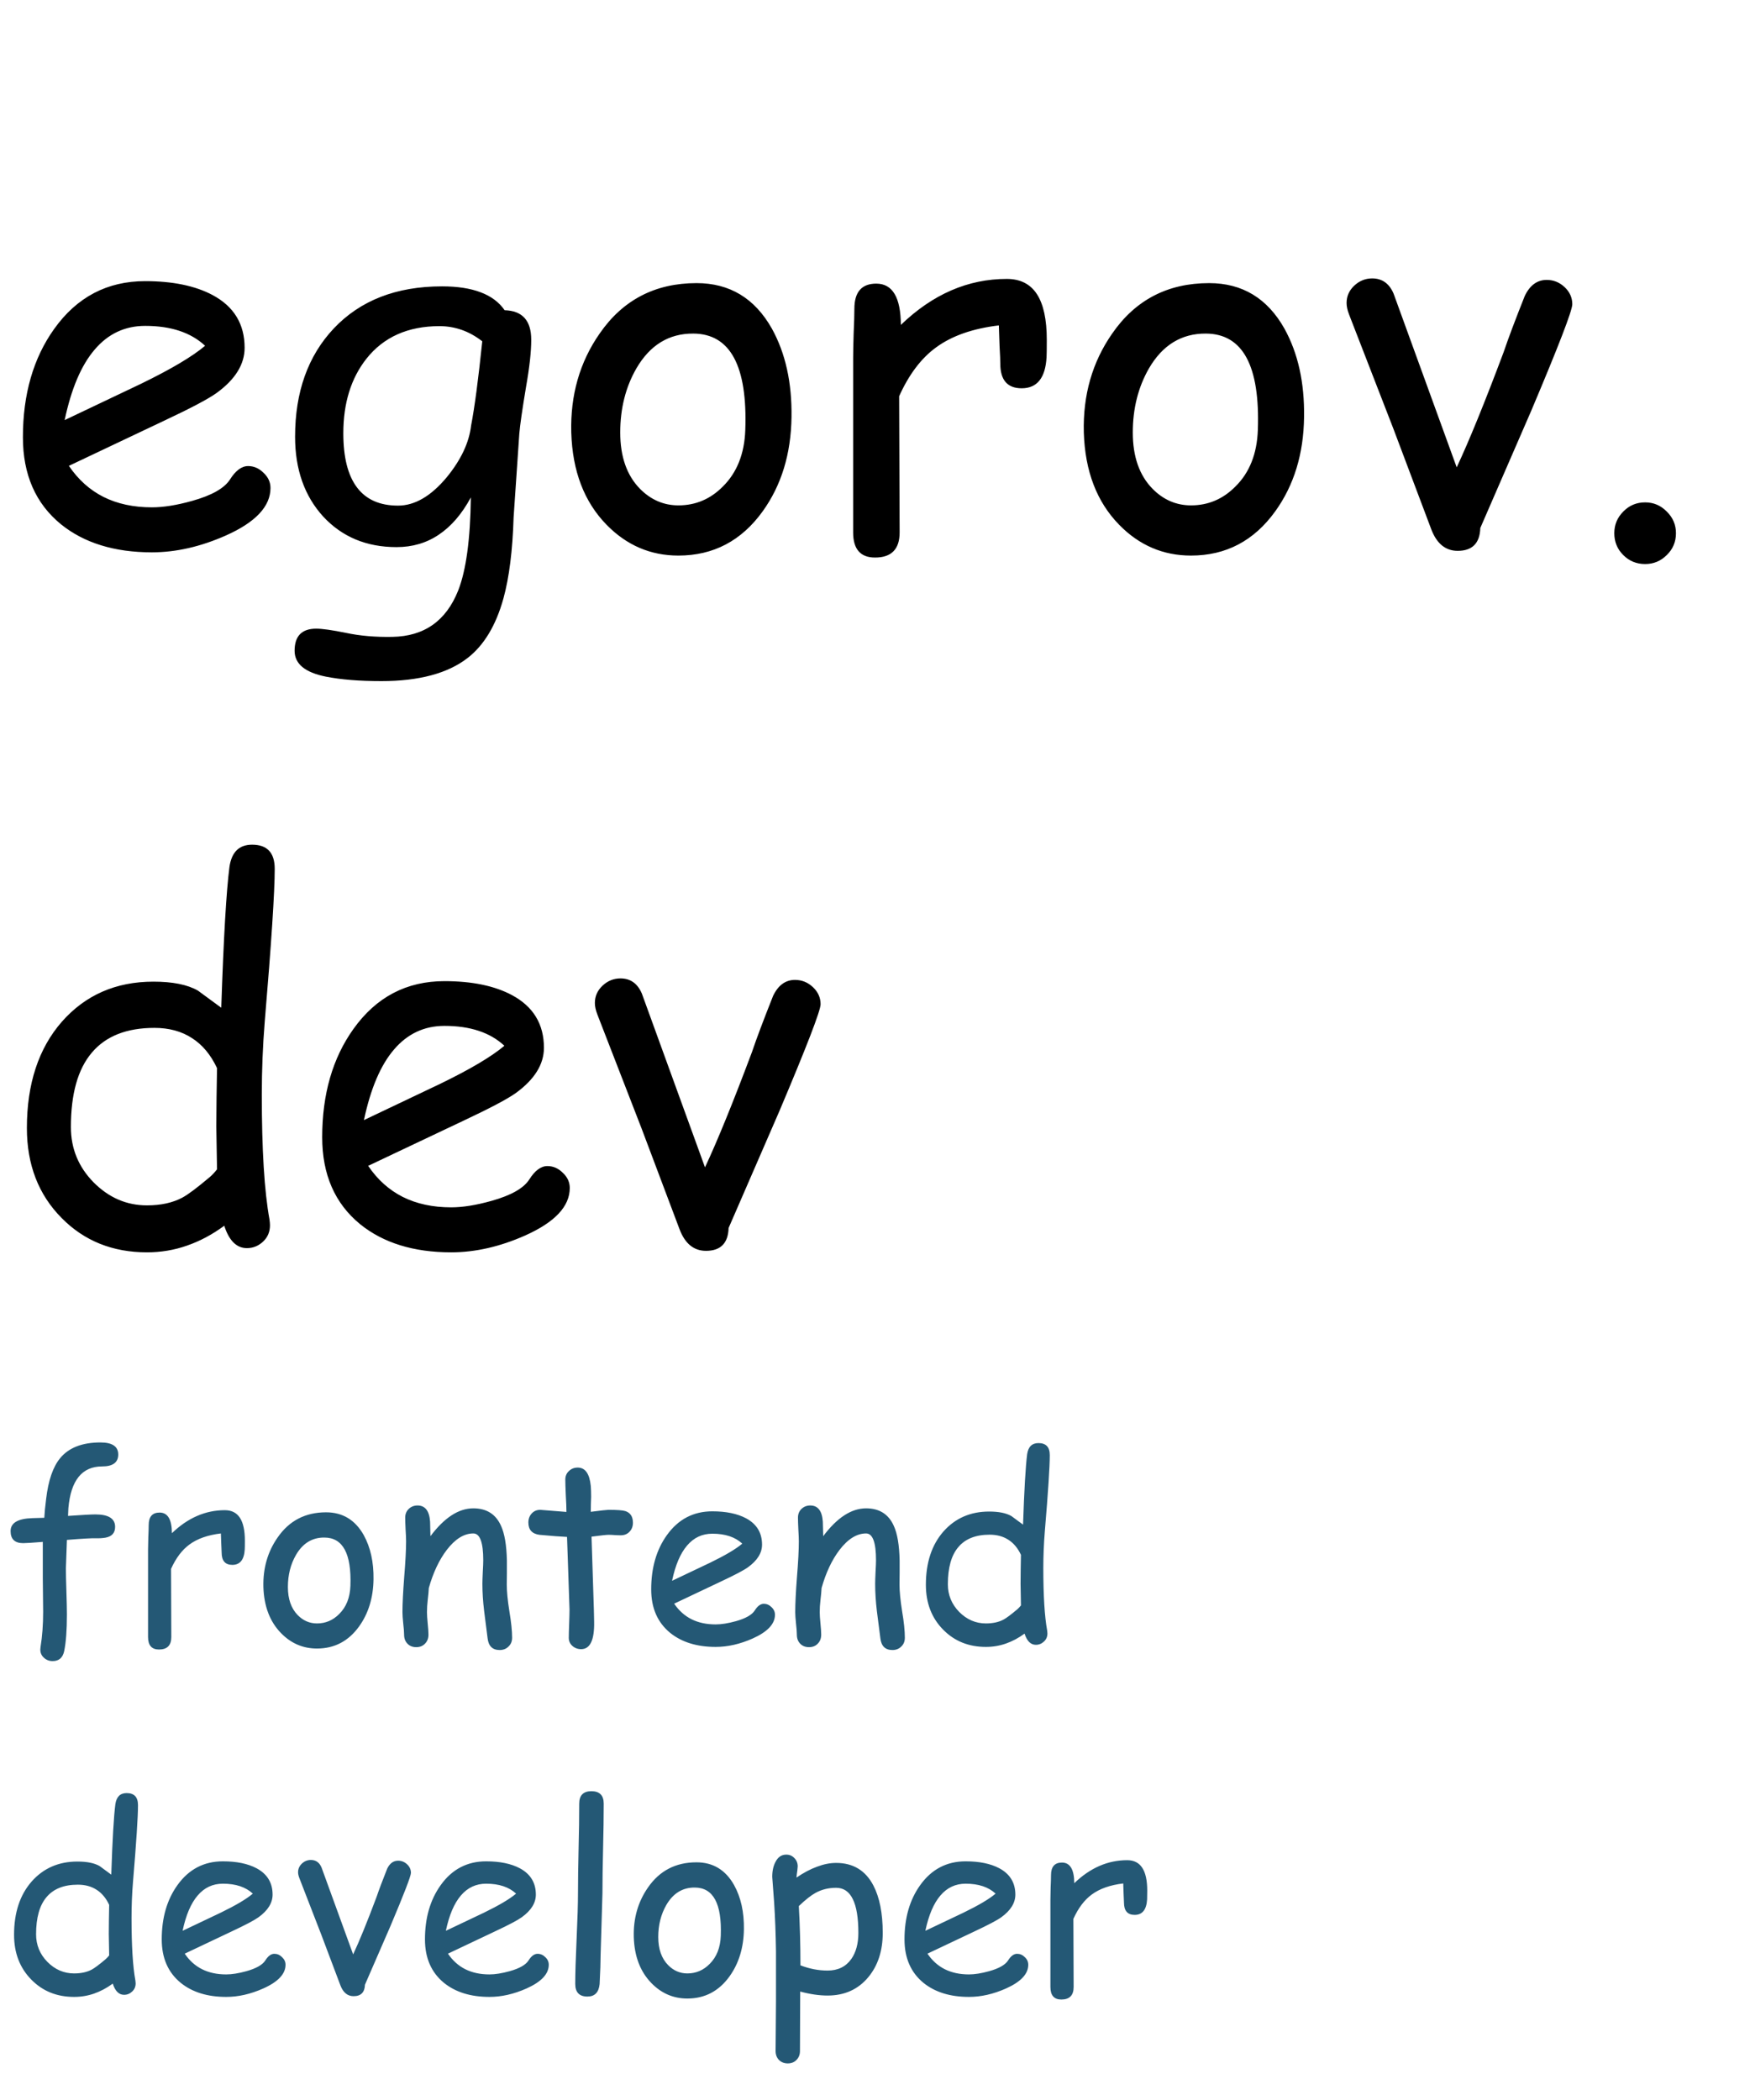 <svg width="55" height="66" viewBox="0 0 55 66" fill="none" xmlns="http://www.w3.org/2000/svg">
<path d="M3.208 46.088C2.578 46.088 2.225 46.526 2.149 47.401L2.138 47.643C2.58 47.612 2.867 47.596 2.997 47.596C3.411 47.596 3.618 47.727 3.618 47.987C3.618 48.177 3.517 48.29 3.313 48.327C3.225 48.342 3.121 48.349 3.001 48.346C2.884 48.341 2.584 48.358 2.103 48.397L2.071 49.288C2.071 49.449 2.076 49.691 2.087 50.014C2.097 50.337 2.103 50.578 2.103 50.737C2.103 51.232 2.074 51.617 2.017 51.893C1.972 52.102 1.851 52.206 1.653 52.206C1.547 52.206 1.455 52.17 1.38 52.1C1.304 52.032 1.267 51.947 1.267 51.842C1.267 51.822 1.269 51.795 1.274 51.764C1.329 51.426 1.356 51.057 1.356 50.659L1.345 49.592V48.459C1.019 48.486 0.813 48.499 0.728 48.499C0.464 48.499 0.333 48.372 0.333 48.12C0.333 47.862 0.561 47.727 1.017 47.713L1.392 47.702C1.399 47.556 1.419 47.358 1.45 47.108C1.518 46.53 1.664 46.104 1.888 45.831C2.159 45.5 2.582 45.334 3.157 45.334C3.53 45.334 3.716 45.461 3.716 45.713C3.716 45.963 3.547 46.088 3.208 46.088ZM7.692 48.694C7.674 49.019 7.544 49.182 7.302 49.182C7.078 49.182 6.966 49.053 6.966 48.795C6.966 48.746 6.962 48.655 6.954 48.522L6.942 48.194C6.531 48.243 6.201 48.359 5.954 48.542C5.722 48.711 5.53 48.966 5.376 49.307L5.384 51.448C5.384 51.711 5.255 51.842 4.997 51.842C4.768 51.842 4.653 51.711 4.653 51.448V48.706C4.653 48.62 4.656 48.491 4.661 48.319C4.669 48.147 4.673 48.018 4.673 47.932C4.673 47.669 4.787 47.538 5.017 47.538C5.272 47.538 5.401 47.754 5.403 48.186C5.903 47.704 6.458 47.463 7.067 47.463C7.278 47.463 7.436 47.543 7.54 47.702C7.644 47.861 7.696 48.1 7.696 48.42C7.696 48.556 7.695 48.647 7.692 48.694ZM9.962 51.811C9.524 51.811 9.148 51.65 8.833 51.327C8.481 50.967 8.297 50.484 8.278 49.877C8.263 49.289 8.411 48.771 8.724 48.323C9.088 47.794 9.596 47.53 10.247 47.53C10.768 47.53 11.162 47.768 11.431 48.245C11.644 48.63 11.747 49.094 11.739 49.635C11.731 50.213 11.58 50.707 11.286 51.116C10.953 51.579 10.511 51.811 9.962 51.811ZM10.196 48.323C9.813 48.32 9.515 48.502 9.302 48.87C9.132 49.164 9.048 49.5 9.048 49.877C9.048 50.255 9.151 50.549 9.356 50.76C9.528 50.935 9.73 51.022 9.962 51.022C10.233 51.022 10.466 50.923 10.661 50.725C10.883 50.506 11 50.211 11.013 49.838C11.049 48.831 10.777 48.325 10.196 48.323ZM15.704 51.858C15.48 51.858 15.354 51.736 15.325 51.491L15.216 50.635C15.179 50.331 15.161 50.045 15.161 49.78C15.161 49.707 15.165 49.583 15.173 49.409C15.183 49.234 15.188 49.111 15.188 49.038C15.188 48.475 15.084 48.194 14.876 48.194C14.584 48.194 14.306 48.367 14.04 48.713C13.8 49.029 13.613 49.427 13.477 49.909C13.472 50.01 13.461 50.138 13.442 50.292C13.427 50.422 13.419 50.548 13.419 50.67C13.419 50.749 13.427 50.866 13.442 51.022C13.458 51.178 13.466 51.295 13.466 51.374C13.466 51.491 13.429 51.586 13.356 51.659C13.286 51.732 13.195 51.768 13.083 51.768C12.968 51.768 12.876 51.732 12.806 51.659C12.735 51.586 12.7 51.491 12.7 51.374C12.7 51.295 12.691 51.178 12.673 51.022C12.657 50.866 12.649 50.749 12.649 50.67C12.649 50.402 12.668 50.031 12.704 49.557C12.743 49.081 12.763 48.708 12.763 48.44C12.763 48.357 12.758 48.233 12.747 48.069C12.739 47.905 12.735 47.781 12.735 47.698C12.735 47.586 12.772 47.495 12.845 47.424C12.92 47.352 13.013 47.315 13.122 47.315C13.362 47.315 13.493 47.484 13.517 47.823L13.528 48.28C13.966 47.697 14.415 47.405 14.876 47.405C15.293 47.405 15.583 47.588 15.747 47.956C15.859 48.2 15.92 48.562 15.931 49.042V49.436L15.927 49.799C15.927 50.016 15.954 50.295 16.009 50.639C16.066 50.98 16.095 51.258 16.095 51.471C16.095 51.586 16.057 51.678 15.981 51.749C15.909 51.822 15.816 51.858 15.704 51.858ZM19.509 48.252C19.454 48.252 19.389 48.25 19.313 48.245C19.241 48.239 19.177 48.237 19.122 48.237C19.062 48.237 18.885 48.256 18.591 48.295L18.665 50.604L18.669 50.776L18.673 50.975C18.683 51.545 18.547 51.831 18.263 51.831C18.159 51.831 18.067 51.797 17.989 51.729C17.914 51.661 17.876 51.577 17.876 51.475C17.876 51.376 17.88 51.228 17.888 51.03C17.895 50.832 17.899 50.684 17.899 50.584L17.821 48.303C17.631 48.295 17.342 48.273 16.954 48.237C16.722 48.206 16.606 48.077 16.606 47.85C16.606 47.736 16.642 47.641 16.712 47.565C16.782 47.489 16.872 47.452 16.981 47.452L17.802 47.518C17.802 47.385 17.795 47.208 17.782 46.987C17.772 46.763 17.767 46.602 17.767 46.502C17.767 46.393 17.804 46.303 17.88 46.233C17.955 46.16 18.048 46.124 18.157 46.124C18.392 46.124 18.528 46.315 18.567 46.698C18.575 46.794 18.579 46.91 18.579 47.045L18.571 47.272L18.567 47.514C18.89 47.473 19.075 47.452 19.122 47.452C19.393 47.452 19.57 47.465 19.653 47.491C19.812 47.543 19.892 47.665 19.892 47.858C19.892 47.973 19.855 48.068 19.782 48.143C19.712 48.216 19.621 48.252 19.509 48.252ZM22.493 51.76C21.905 51.76 21.428 51.613 21.063 51.319C20.665 50.993 20.466 50.538 20.466 49.952C20.466 49.275 20.63 48.707 20.958 48.249C21.315 47.749 21.791 47.499 22.388 47.499C22.82 47.499 23.173 47.572 23.446 47.717C23.782 47.897 23.95 48.173 23.95 48.545C23.95 48.806 23.803 49.043 23.509 49.256C23.379 49.35 23.102 49.496 22.681 49.694L21.188 50.401C21.334 50.617 21.515 50.78 21.731 50.889C21.95 50.999 22.204 51.053 22.493 51.053C22.673 51.053 22.884 51.019 23.126 50.952C23.433 50.866 23.631 50.754 23.72 50.616C23.808 50.475 23.903 50.405 24.005 50.405C24.096 50.405 24.177 50.44 24.247 50.51C24.32 50.578 24.356 50.657 24.356 50.749C24.356 51.038 24.123 51.286 23.657 51.495C23.259 51.672 22.871 51.76 22.493 51.76ZM22.388 48.202C22.07 48.202 21.806 48.325 21.595 48.573C21.384 48.818 21.226 49.187 21.122 49.682L22.321 49.112C22.793 48.883 23.129 48.684 23.329 48.514C23.105 48.306 22.791 48.202 22.388 48.202ZM28.048 51.858C27.824 51.858 27.698 51.736 27.669 51.491L27.559 50.635C27.523 50.331 27.505 50.045 27.505 49.78C27.505 49.707 27.509 49.583 27.517 49.409C27.527 49.234 27.532 49.111 27.532 49.038C27.532 48.475 27.428 48.194 27.22 48.194C26.928 48.194 26.649 48.367 26.384 48.713C26.144 49.029 25.957 49.427 25.821 49.909C25.816 50.01 25.804 50.138 25.786 50.292C25.77 50.422 25.763 50.548 25.763 50.67C25.763 50.749 25.77 50.866 25.786 51.022C25.802 51.178 25.809 51.295 25.809 51.374C25.809 51.491 25.773 51.586 25.7 51.659C25.63 51.732 25.539 51.768 25.427 51.768C25.312 51.768 25.22 51.732 25.149 51.659C25.079 51.586 25.044 51.491 25.044 51.374C25.044 51.295 25.035 51.178 25.017 51.022C25.001 50.866 24.993 50.749 24.993 50.67C24.993 50.402 25.011 50.031 25.048 49.557C25.087 49.081 25.106 48.708 25.106 48.44C25.106 48.357 25.101 48.233 25.091 48.069C25.083 47.905 25.079 47.781 25.079 47.698C25.079 47.586 25.116 47.495 25.188 47.424C25.264 47.352 25.356 47.315 25.466 47.315C25.705 47.315 25.837 47.484 25.86 47.823L25.872 48.28C26.309 47.697 26.759 47.405 27.22 47.405C27.636 47.405 27.927 47.588 28.091 47.956C28.203 48.2 28.264 48.562 28.274 49.042V49.436L28.27 49.799C28.27 50.016 28.298 50.295 28.352 50.639C28.41 50.98 28.438 51.258 28.438 51.471C28.438 51.586 28.401 51.678 28.325 51.749C28.252 51.822 28.16 51.858 28.048 51.858ZM32.837 48.131C32.806 48.514 32.79 48.897 32.79 49.28C32.79 50.147 32.83 50.802 32.911 51.245C32.916 51.281 32.919 51.311 32.919 51.334C32.919 51.439 32.883 51.525 32.809 51.592C32.737 51.66 32.652 51.694 32.556 51.694C32.394 51.694 32.276 51.577 32.2 51.342C32.013 51.48 31.817 51.584 31.614 51.655C31.414 51.725 31.204 51.76 30.985 51.76C30.446 51.76 30 51.581 29.645 51.221C29.281 50.854 29.099 50.383 29.099 49.807C29.099 49.112 29.282 48.555 29.649 48.135C30.019 47.716 30.498 47.506 31.087 47.506C31.389 47.506 31.622 47.553 31.786 47.647L32.153 47.917C32.19 46.82 32.233 46.082 32.282 45.702C32.316 45.47 32.434 45.354 32.638 45.354C32.875 45.354 32.993 45.48 32.993 45.733C32.993 46.095 32.941 46.894 32.837 48.131ZM31.102 48.233C30.665 48.233 30.337 48.363 30.118 48.624C29.899 48.881 29.79 49.271 29.79 49.792C29.79 50.127 29.909 50.417 30.145 50.659C30.385 50.901 30.665 51.022 30.985 51.022C31.204 51.022 31.389 50.982 31.54 50.901C31.629 50.854 31.773 50.746 31.974 50.577C32.013 50.543 32.05 50.502 32.087 50.456L32.075 49.78L32.079 49.327L32.087 48.866C31.988 48.655 31.856 48.497 31.692 48.393C31.528 48.286 31.332 48.233 31.102 48.233ZM4.181 59.131C4.149 59.514 4.134 59.897 4.134 60.28C4.134 61.147 4.174 61.802 4.255 62.245C4.26 62.281 4.263 62.311 4.263 62.334C4.263 62.439 4.226 62.525 4.153 62.592C4.08 62.66 3.996 62.694 3.899 62.694C3.738 62.694 3.619 62.577 3.544 62.342C3.356 62.48 3.161 62.584 2.958 62.655C2.757 62.725 2.548 62.76 2.329 62.76C1.79 62.76 1.343 62.581 0.989 62.221C0.625 61.854 0.442 61.383 0.442 60.807C0.442 60.112 0.626 59.555 0.993 59.135C1.363 58.716 1.842 58.506 2.431 58.506C2.733 58.506 2.966 58.553 3.13 58.647L3.497 58.917C3.534 57.82 3.576 57.082 3.626 56.702C3.66 56.47 3.778 56.354 3.981 56.354C4.218 56.354 4.337 56.48 4.337 56.733C4.337 57.095 4.285 57.894 4.181 59.131ZM2.446 59.233C2.009 59.233 1.681 59.363 1.462 59.624C1.243 59.881 1.134 60.271 1.134 60.792C1.134 61.127 1.252 61.417 1.489 61.659C1.729 61.901 2.009 62.022 2.329 62.022C2.548 62.022 2.733 61.982 2.884 61.901C2.972 61.854 3.117 61.746 3.317 61.577C3.356 61.543 3.394 61.502 3.431 61.456L3.419 60.78L3.423 60.327L3.431 59.866C3.332 59.655 3.2 59.497 3.036 59.393C2.872 59.286 2.675 59.233 2.446 59.233ZM7.11 62.76C6.522 62.76 6.045 62.613 5.681 62.319C5.282 61.993 5.083 61.538 5.083 60.952C5.083 60.275 5.247 59.707 5.575 59.249C5.932 58.749 6.409 58.499 7.005 58.499C7.437 58.499 7.79 58.572 8.063 58.717C8.399 58.897 8.567 59.173 8.567 59.545C8.567 59.806 8.42 60.043 8.126 60.256C7.996 60.35 7.72 60.496 7.298 60.694L5.806 61.401C5.951 61.617 6.132 61.78 6.349 61.889C6.567 61.999 6.821 62.053 7.11 62.053C7.29 62.053 7.501 62.019 7.743 61.952C8.05 61.866 8.248 61.754 8.337 61.616C8.425 61.475 8.52 61.405 8.622 61.405C8.713 61.405 8.794 61.44 8.864 61.51C8.937 61.578 8.974 61.657 8.974 61.749C8.974 62.038 8.741 62.286 8.274 62.495C7.876 62.672 7.488 62.76 7.11 62.76ZM7.005 59.202C6.687 59.202 6.423 59.325 6.212 59.573C6.001 59.818 5.843 60.187 5.739 60.682L6.938 60.112C7.41 59.883 7.746 59.684 7.946 59.514C7.722 59.306 7.409 59.202 7.005 59.202ZM11.47 62.377C11.462 62.617 11.343 62.737 11.114 62.737C10.924 62.737 10.786 62.625 10.7 62.401L10.102 60.815L9.407 59.022C9.381 58.954 9.368 58.894 9.368 58.842C9.368 58.736 9.409 58.644 9.489 58.569C9.57 58.493 9.664 58.456 9.77 58.456C9.927 58.456 10.039 58.535 10.106 58.694L11.099 61.424C11.294 61.008 11.54 60.404 11.837 59.612C11.907 59.404 12.018 59.109 12.169 58.729C12.25 58.562 12.364 58.479 12.513 58.479C12.619 58.479 12.713 58.517 12.794 58.592C12.875 58.668 12.915 58.758 12.915 58.862C12.915 58.961 12.7 59.518 12.271 60.534L11.47 62.377ZM15.384 62.76C14.795 62.76 14.319 62.613 13.954 62.319C13.556 61.993 13.356 61.538 13.356 60.952C13.356 60.275 13.521 59.707 13.849 59.249C14.205 58.749 14.682 58.499 15.278 58.499C15.711 58.499 16.063 58.572 16.337 58.717C16.673 58.897 16.841 59.173 16.841 59.545C16.841 59.806 16.694 60.043 16.399 60.256C16.269 60.35 15.993 60.496 15.571 60.694L14.079 61.401C14.225 61.617 14.406 61.78 14.622 61.889C14.841 61.999 15.095 62.053 15.384 62.053C15.563 62.053 15.774 62.019 16.017 61.952C16.324 61.866 16.522 61.754 16.61 61.616C16.699 61.475 16.794 61.405 16.895 61.405C16.987 61.405 17.067 61.44 17.138 61.51C17.211 61.578 17.247 61.657 17.247 61.749C17.247 62.038 17.014 62.286 16.548 62.495C16.149 62.672 15.761 62.76 15.384 62.76ZM15.278 59.202C14.961 59.202 14.696 59.325 14.485 59.573C14.274 59.818 14.117 60.187 14.013 60.682L15.212 60.112C15.683 59.883 16.019 59.684 16.22 59.514C15.996 59.306 15.682 59.202 15.278 59.202ZM18.934 59.51L18.876 61.452C18.876 61.657 18.866 61.959 18.845 62.358C18.819 62.618 18.691 62.749 18.462 62.749C18.207 62.749 18.079 62.616 18.079 62.35C18.079 62.035 18.093 61.562 18.122 60.932C18.151 60.299 18.165 59.825 18.165 59.51C18.165 59.099 18.172 58.629 18.184 58.1C18.198 57.569 18.204 57.098 18.204 56.686C18.204 56.426 18.332 56.295 18.587 56.295C18.845 56.295 18.974 56.426 18.974 56.686C18.974 57.098 18.967 57.569 18.954 58.1C18.941 58.629 18.934 59.099 18.934 59.51ZM21.602 62.811C21.165 62.811 20.789 62.65 20.474 62.327C20.122 61.967 19.937 61.484 19.919 60.877C19.903 60.289 20.052 59.771 20.364 59.323C20.729 58.794 21.237 58.53 21.888 58.53C22.409 58.53 22.803 58.768 23.071 59.245C23.285 59.63 23.388 60.094 23.38 60.635C23.372 61.213 23.221 61.707 22.927 62.116C22.593 62.579 22.152 62.811 21.602 62.811ZM21.837 59.323C21.454 59.32 21.156 59.502 20.942 59.87C20.773 60.164 20.688 60.5 20.688 60.877C20.688 61.255 20.791 61.549 20.997 61.76C21.169 61.935 21.371 62.022 21.602 62.022C21.873 62.022 22.106 61.923 22.302 61.725C22.523 61.506 22.64 61.211 22.653 60.838C22.69 59.831 22.418 59.325 21.837 59.323ZM26.009 62.717C25.748 62.717 25.462 62.676 25.149 62.592L25.142 64.46C25.142 64.574 25.105 64.668 25.032 64.741C24.962 64.814 24.871 64.85 24.759 64.85C24.647 64.85 24.554 64.814 24.481 64.741C24.411 64.668 24.376 64.574 24.376 64.46L24.388 62.897V61.338C24.38 60.768 24.36 60.249 24.329 59.78L24.27 58.987C24.27 58.802 24.304 58.646 24.372 58.518C24.45 58.364 24.563 58.288 24.712 58.288C24.813 58.288 24.898 58.324 24.966 58.397C25.036 58.467 25.071 58.555 25.071 58.659C25.071 58.682 25.067 58.725 25.059 58.788C25.047 58.868 25.037 58.943 25.032 59.01C25.256 58.857 25.472 58.742 25.681 58.667C25.889 58.588 26.088 58.549 26.278 58.549C26.812 58.549 27.203 58.786 27.45 59.26C27.645 59.635 27.743 60.131 27.743 60.749C27.743 61.311 27.592 61.775 27.29 62.139C26.97 62.525 26.543 62.717 26.009 62.717ZM26.278 59.331C26.039 59.331 25.823 59.384 25.63 59.491C25.492 59.566 25.317 59.704 25.106 59.905C25.14 60.496 25.157 61.117 25.157 61.768C25.441 61.877 25.725 61.932 26.009 61.932C26.334 61.932 26.583 61.811 26.755 61.569C26.903 61.358 26.977 61.084 26.977 60.749C26.977 60.275 26.919 59.92 26.802 59.686C26.687 59.449 26.513 59.331 26.278 59.331ZM30.454 62.76C29.866 62.76 29.389 62.613 29.024 62.319C28.626 61.993 28.427 61.538 28.427 60.952C28.427 60.275 28.591 59.707 28.919 59.249C29.276 58.749 29.752 58.499 30.349 58.499C30.781 58.499 31.134 58.572 31.407 58.717C31.743 58.897 31.911 59.173 31.911 59.545C31.911 59.806 31.764 60.043 31.47 60.256C31.34 60.35 31.063 60.496 30.642 60.694L29.149 61.401C29.295 61.617 29.476 61.78 29.692 61.889C29.911 61.999 30.165 62.053 30.454 62.053C30.634 62.053 30.845 62.019 31.087 61.952C31.394 61.866 31.592 61.754 31.681 61.616C31.769 61.475 31.864 61.405 31.966 61.405C32.057 61.405 32.138 61.44 32.208 61.51C32.281 61.578 32.317 61.657 32.317 61.749C32.317 62.038 32.084 62.286 31.618 62.495C31.22 62.672 30.832 62.76 30.454 62.76ZM30.349 59.202C30.031 59.202 29.767 59.325 29.556 59.573C29.345 59.818 29.187 60.187 29.083 60.682L30.282 60.112C30.754 59.883 31.09 59.684 31.29 59.514C31.066 59.306 30.752 59.202 30.349 59.202ZM36.052 59.694C36.033 60.019 35.903 60.182 35.661 60.182C35.437 60.182 35.325 60.053 35.325 59.795C35.325 59.746 35.321 59.655 35.313 59.522L35.302 59.194C34.89 59.243 34.561 59.359 34.313 59.542C34.082 59.711 33.889 59.966 33.735 60.307L33.743 62.448C33.743 62.711 33.614 62.842 33.356 62.842C33.127 62.842 33.013 62.711 33.013 62.448V59.706C33.013 59.62 33.015 59.491 33.02 59.319C33.028 59.147 33.032 59.018 33.032 58.932C33.032 58.669 33.147 58.538 33.376 58.538C33.631 58.538 33.76 58.754 33.763 59.186C34.263 58.704 34.817 58.463 35.427 58.463C35.638 58.463 35.795 58.543 35.899 58.702C36.004 58.861 36.056 59.1 36.056 59.42C36.056 59.556 36.054 59.647 36.052 59.694Z" fill="#245875"/>
<path d="M4.774 17.359C3.597 17.359 2.644 17.065 1.915 16.477C1.118 15.825 0.72 14.914 0.72 13.742C0.72 12.388 1.048 11.253 1.704 10.336C2.418 9.336 3.371 8.836 4.563 8.836C5.428 8.836 6.134 8.982 6.681 9.273C7.353 9.633 7.688 10.185 7.688 10.93C7.688 11.45 7.394 11.925 6.806 12.352C6.545 12.539 5.993 12.831 5.149 13.227L2.165 14.641C2.457 15.073 2.819 15.398 3.251 15.617C3.688 15.836 4.196 15.945 4.774 15.945C5.134 15.945 5.556 15.878 6.04 15.742C6.655 15.57 7.05 15.346 7.228 15.07C7.405 14.789 7.595 14.648 7.798 14.648C7.98 14.648 8.142 14.719 8.282 14.859C8.428 14.995 8.501 15.154 8.501 15.336C8.501 15.914 8.035 16.412 7.103 16.828C6.306 17.182 5.53 17.359 4.774 17.359ZM4.563 10.242C3.928 10.242 3.399 10.49 2.978 10.984C2.556 11.474 2.241 12.213 2.032 13.203L4.431 12.062C5.373 11.604 6.045 11.206 6.446 10.867C5.998 10.45 5.371 10.242 4.563 10.242ZM16.321 13.633L16.142 16.258C16.11 17.299 16.004 18.151 15.821 18.812C15.587 19.656 15.212 20.279 14.696 20.68C14.071 21.164 13.168 21.406 11.985 21.406C11.293 21.406 10.712 21.359 10.243 21.266C9.587 21.135 9.259 20.865 9.259 20.453C9.259 19.99 9.485 19.758 9.938 19.758C10.126 19.758 10.438 19.802 10.876 19.891C11.313 19.984 11.798 20.026 12.329 20.016C13.329 20 14.019 19.516 14.399 18.562C14.649 17.927 14.782 16.951 14.798 15.633C14.517 16.154 14.181 16.544 13.79 16.805C13.405 17.065 12.962 17.195 12.462 17.195C11.519 17.195 10.751 16.875 10.157 16.234C9.569 15.588 9.274 14.753 9.274 13.727C9.274 12.32 9.678 11.188 10.485 10.328C11.319 9.443 12.454 9 13.892 9C14.376 9 14.782 9.062 15.11 9.188C15.438 9.312 15.688 9.5 15.86 9.75C16.418 9.766 16.696 10.075 16.696 10.68C16.696 11.05 16.642 11.544 16.532 12.164C16.412 12.883 16.342 13.372 16.321 13.633ZM13.813 10.25C12.824 10.25 12.058 10.591 11.517 11.273C11.032 11.888 10.79 12.669 10.79 13.617C10.79 14.372 10.933 14.94 11.22 15.32C11.506 15.7 11.936 15.891 12.509 15.891C13.035 15.891 13.545 15.594 14.04 15C14.488 14.453 14.743 13.912 14.806 13.375C14.915 12.812 15.032 11.93 15.157 10.727C14.949 10.565 14.733 10.445 14.509 10.367C14.285 10.289 14.053 10.25 13.813 10.25ZM21.321 17.461C20.446 17.461 19.694 17.138 19.063 16.492C18.36 15.773 17.991 14.807 17.954 13.594C17.923 12.417 18.22 11.38 18.845 10.484C19.574 9.427 20.59 8.898 21.892 8.898C22.933 8.898 23.722 9.375 24.259 10.328C24.686 11.099 24.892 12.026 24.876 13.109C24.86 14.266 24.558 15.253 23.97 16.07C23.303 16.997 22.42 17.461 21.321 17.461ZM21.79 10.484C21.024 10.479 20.428 10.844 20.001 11.578C19.662 12.167 19.493 12.838 19.493 13.594C19.493 14.349 19.699 14.938 20.11 15.359C20.454 15.708 20.858 15.883 21.321 15.883C21.863 15.883 22.329 15.685 22.72 15.289C23.162 14.852 23.397 14.26 23.423 13.516C23.496 11.5 22.951 10.49 21.79 10.484ZM32.892 11.227C32.855 11.878 32.595 12.203 32.11 12.203C31.662 12.203 31.438 11.945 31.438 11.43C31.438 11.331 31.431 11.148 31.415 10.883L31.392 10.227C30.569 10.325 29.91 10.557 29.415 10.922C28.951 11.26 28.566 11.771 28.259 12.453L28.274 16.734C28.274 17.26 28.017 17.523 27.501 17.523C27.043 17.523 26.813 17.26 26.813 16.734V11.25C26.813 11.078 26.819 10.82 26.829 10.477C26.845 10.133 26.852 9.875 26.852 9.703C26.852 9.177 27.082 8.914 27.54 8.914C28.05 8.914 28.308 9.346 28.313 10.211C29.313 9.247 30.423 8.766 31.642 8.766C32.063 8.766 32.379 8.924 32.587 9.242C32.795 9.56 32.899 10.039 32.899 10.68C32.899 10.95 32.897 11.133 32.892 11.227ZM37.431 17.461C36.556 17.461 35.803 17.138 35.173 16.492C34.47 15.773 34.1 14.807 34.063 13.594C34.032 12.417 34.329 11.38 34.954 10.484C35.683 9.427 36.699 8.898 38.001 8.898C39.043 8.898 39.832 9.375 40.368 10.328C40.795 11.099 41.001 12.026 40.985 13.109C40.97 14.266 40.668 15.253 40.079 16.07C39.412 16.997 38.53 17.461 37.431 17.461ZM37.899 10.484C37.134 10.479 36.537 10.844 36.11 11.578C35.772 12.167 35.602 12.838 35.602 13.594C35.602 14.349 35.808 14.938 36.22 15.359C36.563 15.708 36.967 15.883 37.431 15.883C37.972 15.883 38.438 15.685 38.829 15.289C39.272 14.852 39.506 14.26 39.532 13.516C39.605 11.5 39.061 10.49 37.899 10.484ZM46.524 16.594C46.509 17.073 46.272 17.312 45.813 17.312C45.433 17.312 45.157 17.088 44.985 16.641L43.79 13.469L42.399 9.883C42.347 9.747 42.321 9.628 42.321 9.523C42.321 9.31 42.402 9.128 42.563 8.977C42.725 8.826 42.912 8.75 43.126 8.75C43.438 8.75 43.662 8.909 43.798 9.227L45.782 14.688C46.173 13.854 46.665 12.646 47.259 11.062C47.399 10.646 47.621 10.057 47.923 9.297C48.084 8.964 48.313 8.797 48.61 8.797C48.824 8.797 49.011 8.872 49.173 9.023C49.334 9.174 49.415 9.354 49.415 9.562C49.415 9.76 48.985 10.875 48.126 12.906L46.524 16.594ZM51.704 17.727C51.433 17.727 51.204 17.633 51.017 17.445C50.829 17.258 50.735 17.029 50.735 16.758C50.735 16.492 50.829 16.266 51.017 16.078C51.204 15.885 51.433 15.789 51.704 15.789C51.97 15.789 52.196 15.885 52.384 16.078C52.577 16.266 52.673 16.492 52.673 16.758C52.673 17.029 52.577 17.258 52.384 17.445C52.196 17.633 51.97 17.727 51.704 17.727ZM8.321 32.102C8.259 32.867 8.228 33.633 8.228 34.398C8.228 36.133 8.308 37.443 8.47 38.328C8.48 38.401 8.485 38.461 8.485 38.508C8.485 38.716 8.412 38.888 8.267 39.023C8.121 39.159 7.951 39.227 7.759 39.227C7.436 39.227 7.199 38.992 7.048 38.523C6.673 38.8 6.282 39.008 5.876 39.148C5.475 39.289 5.056 39.359 4.618 39.359C3.54 39.359 2.647 39 1.938 38.281C1.209 37.547 0.845 36.604 0.845 35.453C0.845 34.062 1.212 32.948 1.946 32.109C2.686 31.271 3.644 30.852 4.821 30.852C5.425 30.852 5.892 30.945 6.22 31.133L6.954 31.672C7.027 29.479 7.113 28.003 7.212 27.242C7.28 26.779 7.517 26.547 7.923 26.547C8.397 26.547 8.634 26.799 8.634 27.305C8.634 28.029 8.53 29.628 8.321 32.102ZM4.853 32.305C3.978 32.305 3.321 32.565 2.884 33.086C2.446 33.602 2.228 34.38 2.228 35.422C2.228 36.094 2.464 36.672 2.938 37.156C3.418 37.641 3.978 37.883 4.618 37.883C5.056 37.883 5.425 37.802 5.728 37.641C5.905 37.547 6.194 37.331 6.595 36.992C6.673 36.925 6.748 36.844 6.821 36.75L6.798 35.398L6.806 34.492L6.821 33.57C6.623 33.148 6.36 32.833 6.032 32.625C5.704 32.411 5.311 32.305 4.853 32.305ZM14.181 39.359C13.004 39.359 12.05 39.065 11.321 38.477C10.524 37.825 10.126 36.914 10.126 35.742C10.126 34.388 10.454 33.253 11.11 32.336C11.824 31.336 12.777 30.836 13.97 30.836C14.834 30.836 15.54 30.982 16.087 31.273C16.759 31.633 17.095 32.185 17.095 32.93C17.095 33.45 16.8 33.925 16.212 34.352C15.951 34.539 15.399 34.831 14.556 35.227L11.571 36.641C11.863 37.073 12.225 37.398 12.657 37.617C13.095 37.836 13.602 37.945 14.181 37.945C14.54 37.945 14.962 37.878 15.446 37.742C16.061 37.57 16.457 37.346 16.634 37.07C16.811 36.789 17.001 36.648 17.204 36.648C17.386 36.648 17.548 36.719 17.688 36.859C17.834 36.995 17.907 37.154 17.907 37.336C17.907 37.914 17.441 38.411 16.509 38.828C15.712 39.182 14.936 39.359 14.181 39.359ZM13.97 32.242C13.334 32.242 12.806 32.49 12.384 32.984C11.962 33.474 11.647 34.214 11.438 35.203L13.837 34.062C14.78 33.604 15.451 33.206 15.852 32.867C15.405 32.45 14.777 32.242 13.97 32.242ZM22.899 38.594C22.884 39.073 22.647 39.312 22.188 39.312C21.808 39.312 21.532 39.089 21.36 38.641L20.165 35.469L18.774 31.883C18.722 31.747 18.696 31.628 18.696 31.523C18.696 31.31 18.777 31.128 18.938 30.977C19.1 30.826 19.287 30.75 19.501 30.75C19.813 30.75 20.037 30.909 20.173 31.227L22.157 36.688C22.548 35.854 23.04 34.646 23.634 33.062C23.774 32.646 23.996 32.057 24.298 31.297C24.459 30.963 24.688 30.797 24.985 30.797C25.199 30.797 25.386 30.872 25.548 31.023C25.709 31.174 25.79 31.354 25.79 31.562C25.79 31.76 25.36 32.875 24.501 34.906L22.899 38.594Z" fill="black"/>
</svg>
